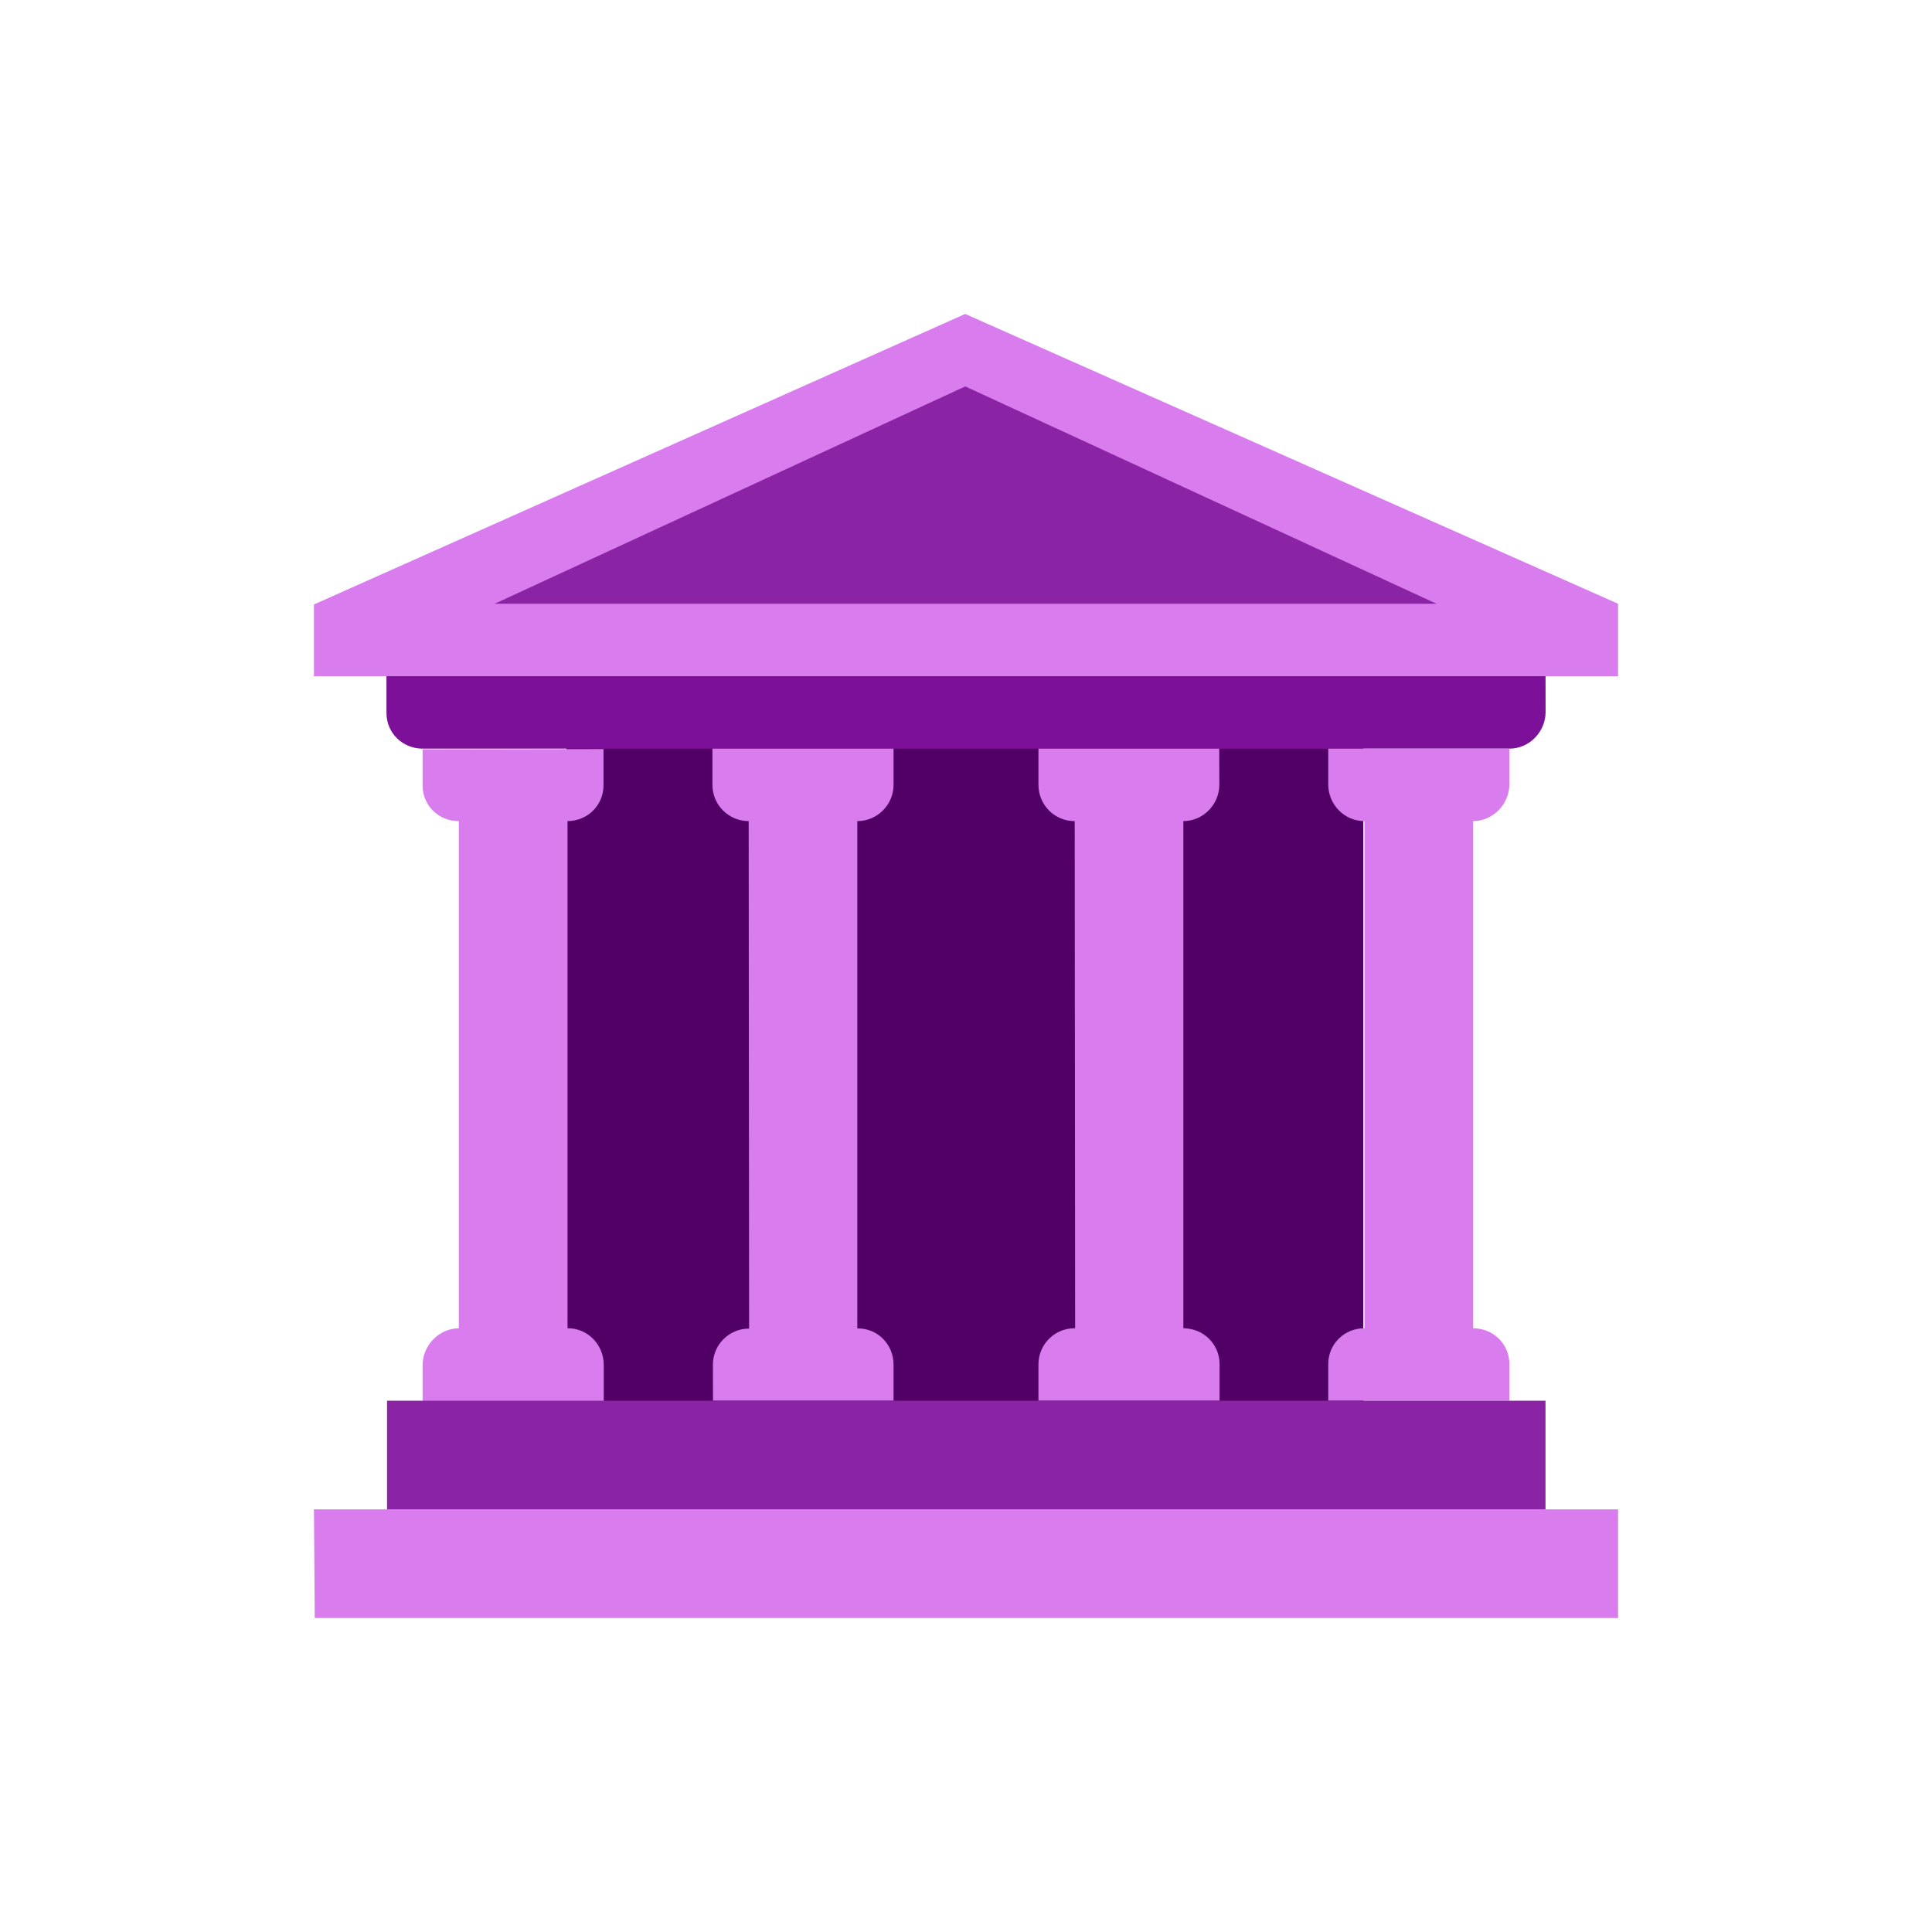 <svg width="24" height="24" viewBox="0 0 24 24" fill="none" xmlns="http://www.w3.org/2000/svg">
<g id="icons8-university">
<g id="Group">
<g id="Group_2">
<g id="Group_3">
<path id="Vector" d="M7.037 8.414H16.936V17.863H7.037V8.414Z" fill="#510065"/>
<path id="Vector_2" d="M5.7 9.75H7.05V16.95H5.7V9.75ZM10.65 9.75L9.3 9.754L9.306 16.954L10.65 16.952V9.75ZM14.7 9.75L13.35 9.748L13.356 16.948L14.7 16.95V9.75ZM16.95 9.75H18.3V16.95H16.95V9.75Z" fill="#D87CEE"/>
<path id="Vector_3" d="M19.2 8.843C19.2 9.09 19 9.3 18.75 9.3H5.252C5.003 9.3 4.802 9.108 4.801 8.86L4.8 7.515C4.8 7.267 5.001 7.067 5.249 7.067L18.748 7.05C18.997 7.05 19.197 7.25 19.198 7.498L19.2 8.843Z" fill="#7D1098"/>
<g id="Group_4">
<path id="Vector_4" d="M20.1 20.1H3.91L3.9 18.75H20.1V20.1ZM7.497 9.305L7.497 9.755C7.498 10.004 7.297 10.2 7.048 10.2H5.698C5.449 10.2 5.25 10.007 5.25 9.759V9.309L7.497 9.305ZM11.1 9.3L11.1 9.747C11.101 9.996 10.899 10.2 10.65 10.2H9.3C9.052 10.2 8.85 9.999 8.85 9.75V9.3H11.1ZM15.146 9.3L15.147 9.746C15.147 9.995 14.946 10.2 14.698 10.2H13.348C13.099 10.2 12.9 9.998 12.9 9.749V9.3H15.146ZM18.75 9.3V9.741C18.75 9.99 18.546 10.2 18.298 10.2H16.948C16.699 10.2 16.5 9.993 16.5 9.744V9.3H18.75ZM7.5 17.405V16.955C7.5 16.707 7.304 16.5 7.055 16.5H5.705C5.457 16.5 5.25 16.71 5.25 16.959V17.409L7.5 17.405ZM11.1 17.4V16.951C11.1 16.702 10.904 16.501 10.655 16.502L9.305 16.504C9.057 16.504 8.855 16.705 8.856 16.954L8.857 17.4H11.1ZM15.15 17.4V16.946C15.15 16.697 14.948 16.5 14.699 16.5H13.349C13.101 16.5 12.9 16.7 12.9 16.949L12.9 17.4H15.15ZM18.75 17.4L18.75 16.942C18.749 16.693 18.547 16.5 18.299 16.5H16.949C16.7 16.5 16.5 16.696 16.5 16.944V17.4H18.75ZM20.1 7.5L11.99 3.9L3.9 7.509V8.4H20.1V7.5Z" fill="#D87CEE"/>
</g>
<g id="Group_5">
<path id="Vector_5" d="M4.808 17.4H19.199V18.75H4.808V17.4ZM6.145 7.5H17.845L11.991 4.8L6.145 7.5Z" fill="#8B24A4"/>
</g>
</g>
</g>
</g>
</g>
</svg>
